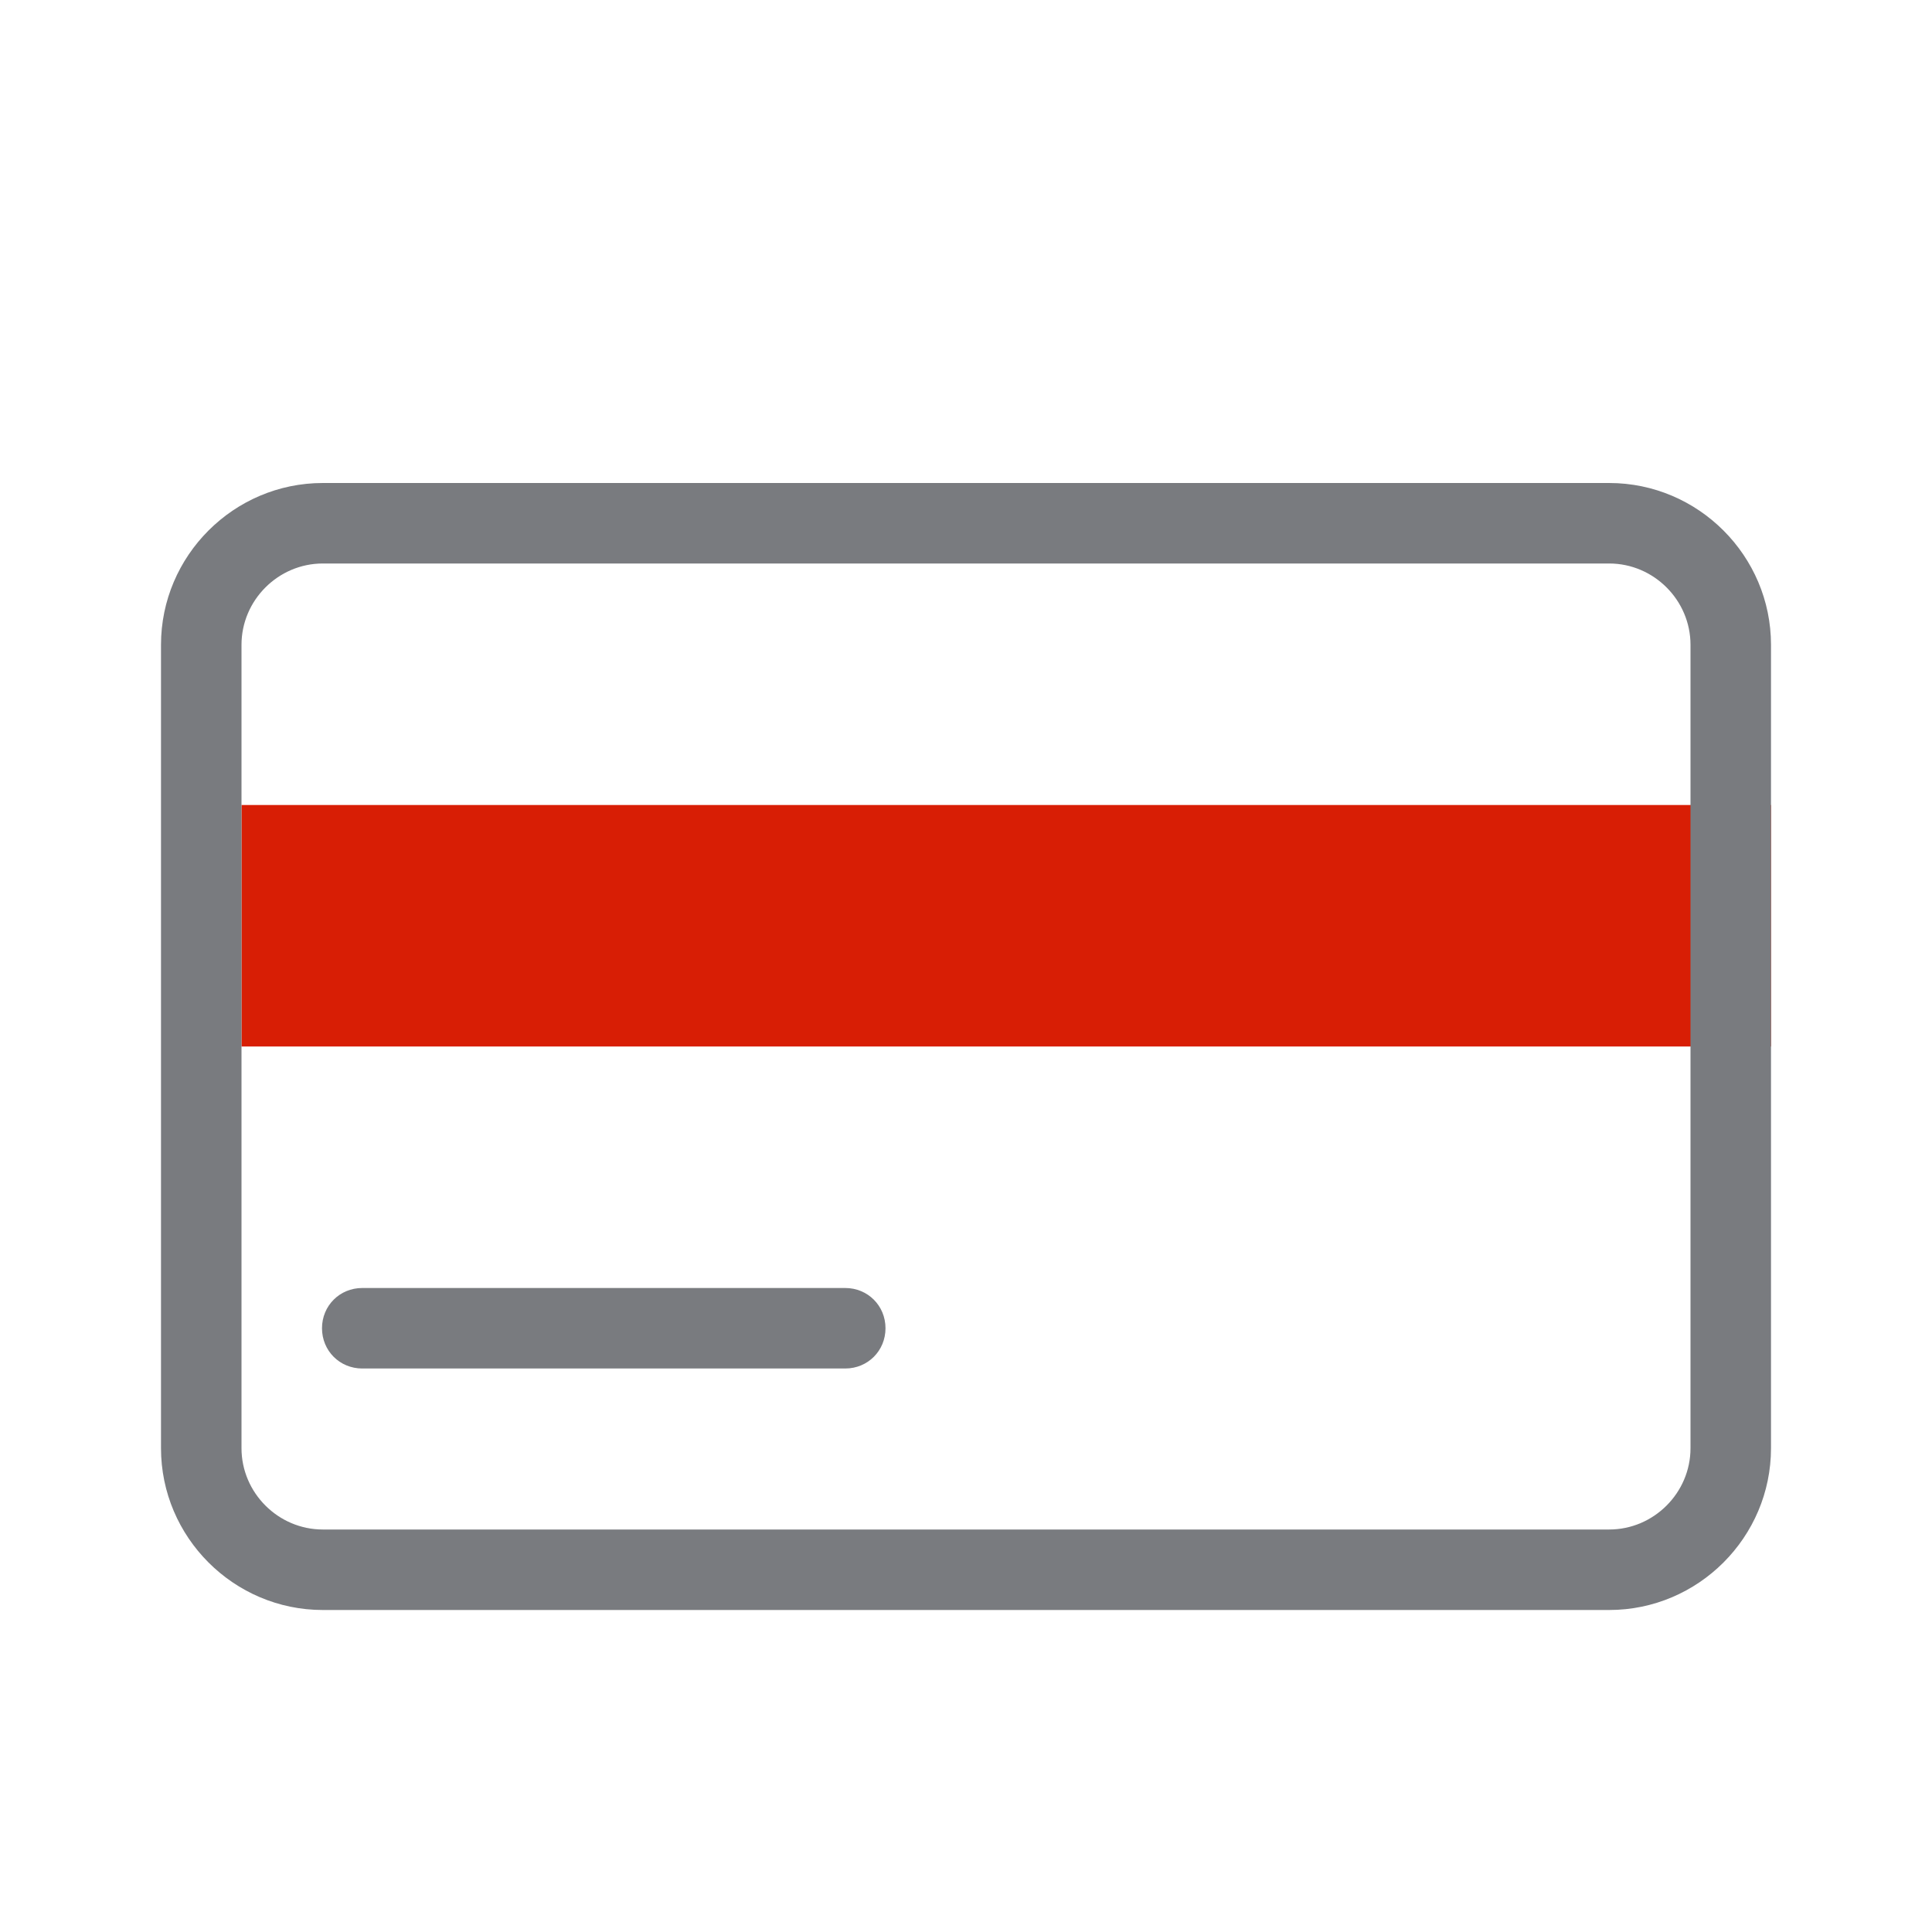 <svg width="24" height="24" viewBox="0 0 24 24" fill="none" xmlns="http://www.w3.org/2000/svg">
<path d="M22 10H3V13H22V10Z" fill="#D81E05"/>
<path fill-rule="evenodd" clip-rule="evenodd" d="M4.01 7C3.456 7 3 7.456 3 8.01V17.99C3 18.544 3.456 19 4.01 19H19.99C20.544 19 21 18.544 21 17.99V8.01C21 7.456 20.544 7 19.99 7H4.01ZM2 8.01C2 6.904 2.904 6 4.01 6H19.99C21.096 6 22 6.904 22 8.01V17.99C22 19.096 21.096 20 19.99 20H4.01C2.904 20 2 19.096 2 17.99V8.01Z" fill="#797B7F"/>
<path d="M10.5 17H4.5C4.22 17 4 16.78 4 16.5C4 16.22 4.22 16 4.5 16H10.5C10.78 16 11 16.22 11 16.5C11 16.78 10.78 17 10.5 17Z" fill="#797B7F"/>
</svg>
